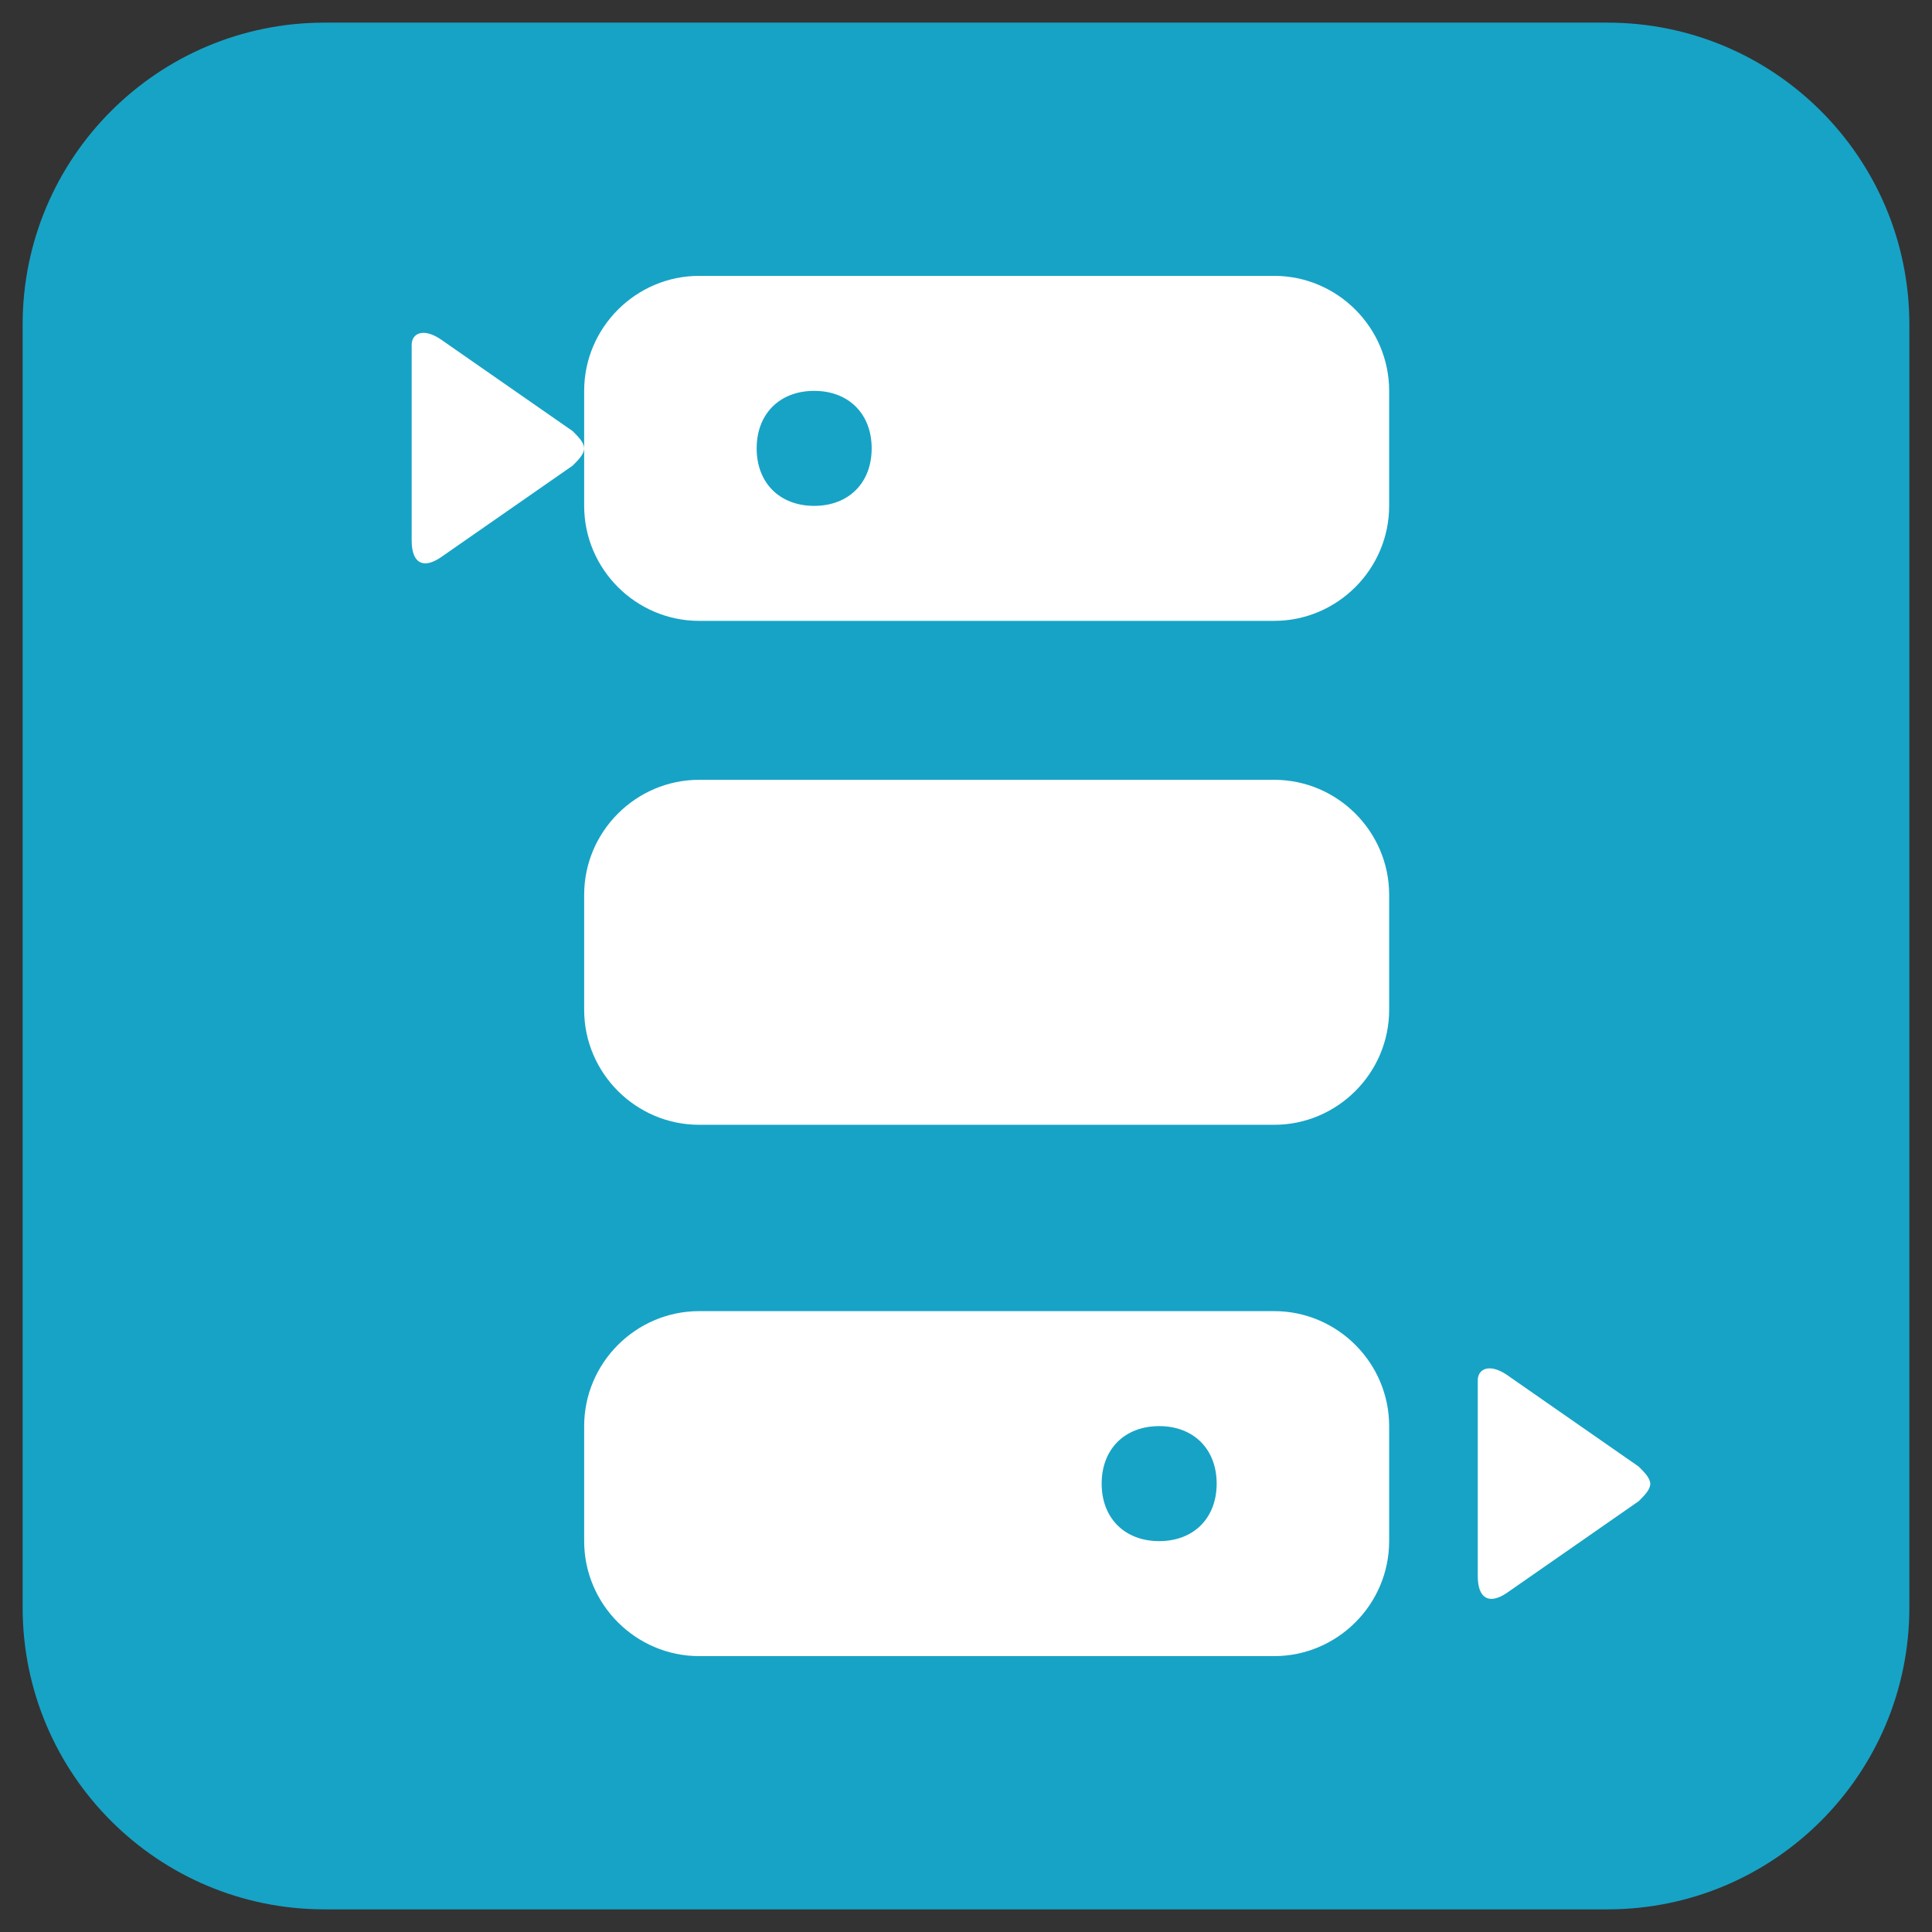<?xml version="1.0" encoding="utf-8"?>
<!-- Generator: Adobe Illustrator 16.0.0, SVG Export Plug-In . SVG Version: 6.00 Build 0)  -->
<!DOCTYPE svg PUBLIC "-//W3C//DTD SVG 1.1//EN" "http://www.w3.org/Graphics/SVG/1.1/DTD/svg11.dtd">
<svg version="1.1" id="图层_1" xmlns="http://www.w3.org/2000/svg" xmlns:xlink="http://www.w3.org/1999/xlink" x="0px" y="0px"
	 width="256px" height="256px" viewBox="0 0 256 256" enable-background="new 0 0 256 256" xml:space="preserve">
<rect x="0" y="0" width="256" height="256" fill="#333333" stroke="none"/>
<path fill="#17A3C6" d="M253,213c0,22.092-17.908,40-40,40H43c-22.091,0-40-17.908-40-40V43C3,20.909,20.909,3,43,3h170
	c22.092,0,40,17.909,40,40V213z"/>
<g>
	<path fill="#FFFFFF" d="M195.81,182.908v25.905c0,3.047,1.525,3.81,3.811,2.285l17.523-12.19c0.762-0.763,1.523-1.523,1.523-2.286
		c0-0.762-0.762-1.523-1.523-2.285l-17.523-12.191C197.335,180.622,195.81,181.385,195.81,182.908z"/>
	<path fill="#FFFFFF" d="M168.833,173.731h-76.19c-8.381,0-15.238,6.856-15.238,15.237v15.238c0,8.382,6.857,15.238,15.238,15.238
		h76.19c8.381,0,15.238-6.856,15.238-15.238v-15.238C184.071,180.588,177.214,173.731,168.833,173.731z"/>
	<path fill="#17A3C6" d="M153.595,204.207c-4.57,0-7.619-3.048-7.619-7.619s3.049-7.619,7.619-7.619
		c4.572,0,7.619,3.048,7.619,7.619S158.167,204.207,153.595,204.207L153.595,204.207z"/>
	<g>
		<path fill="#FFFFFF" d="M58.357,44.935l17.524,12.19c0.761,0.762,1.524,1.524,1.524,2.286s-0.763,1.524-1.524,2.286l-17.524,12.19
			c-2.286,1.524-3.809,0.762-3.809-2.286V45.697C54.548,44.172,56.071,43.411,58.357,44.935L58.357,44.935z"/>
		<path fill="#FFFFFF" d="M77.405,51.792V67.03c0,8.381,6.857,15.238,15.237,15.238h76.19c8.381,0,15.238-6.857,15.238-15.238
			V51.792c0-8.381-6.857-15.238-15.238-15.238h-76.19C84.262,36.554,77.405,43.411,77.405,51.792z"/>
		<path fill="#17A3C6" d="M100.262,59.411c0-4.571,3.047-7.619,7.619-7.619c4.572,0,7.619,3.047,7.619,7.619
			c0,4.572-3.047,7.619-7.619,7.619C103.31,67.03,100.262,63.982,100.262,59.411z"/>
	</g>
	<path fill="#FFFFFF" d="M168.833,103.329h-76.19c-8.381,0-15.238,6.856-15.238,15.237v15.238c0,8.383,6.857,15.238,15.238,15.238
		h76.19c8.381,0,15.238-6.855,15.238-15.238v-15.238C184.071,110.185,177.214,103.329,168.833,103.329z"/>
</g>
<g>
	<g>
		<path fill="#17A3C6" d="M11.667,105.835c3.224,0,3.224-5,0-5S8.442,105.835,11.667,105.835L11.667,105.835z"/>
	</g>
</g>
<g>
	<g>
		<path fill="#17A3C6" d="M10.333,111.502c3.224,0,3.224-5,0-5S7.109,111.502,10.333,111.502L10.333,111.502z"/>
	</g>
</g>
<g>
	<g>
		<path fill="#17A3C6" d="M221.833,105.002c-0.001,1.514-0.044,2.901-0.577,4.335c-0.475,1.278,0.52,2.738,1.746,3.075
			c1.401,0.385,2.602-0.47,3.076-1.746c0.674-1.813,0.754-3.75,0.755-5.665C226.835,101.778,221.835,101.778,221.833,105.002
			L221.833,105.002z"/>
	</g>
</g>
<g>
	<g>
		<path fill="#17A3C6" d="M220.899,110.568c-1.569,1.618-2.624,3.573-4,5.333c-0.839,1.072-1.051,2.485,0,3.535
			c0.875,0.875,2.694,1.076,3.535,0c1.368-1.75,2.45-3.734,4-5.333C226.68,111.789,223.147,108.25,220.899,110.568L220.899,110.568z
			"/>
	</g>
</g>
<g>
	<g>
		<path fill="#17A3C6" d="M210.232,121.901c-0.111,0.111-0.223,0.222-0.333,0.333c-0.963,0.964-0.964,2.572,0,3.535
			c0.963,0.963,2.573,0.964,3.535,0c0.111-0.111,0.223-0.222,0.333-0.333c0.963-0.964,0.964-2.572,0-3.535
			C212.805,120.938,211.194,120.938,210.232,121.901L210.232,121.901z"/>
	</g>
</g>
</svg>
